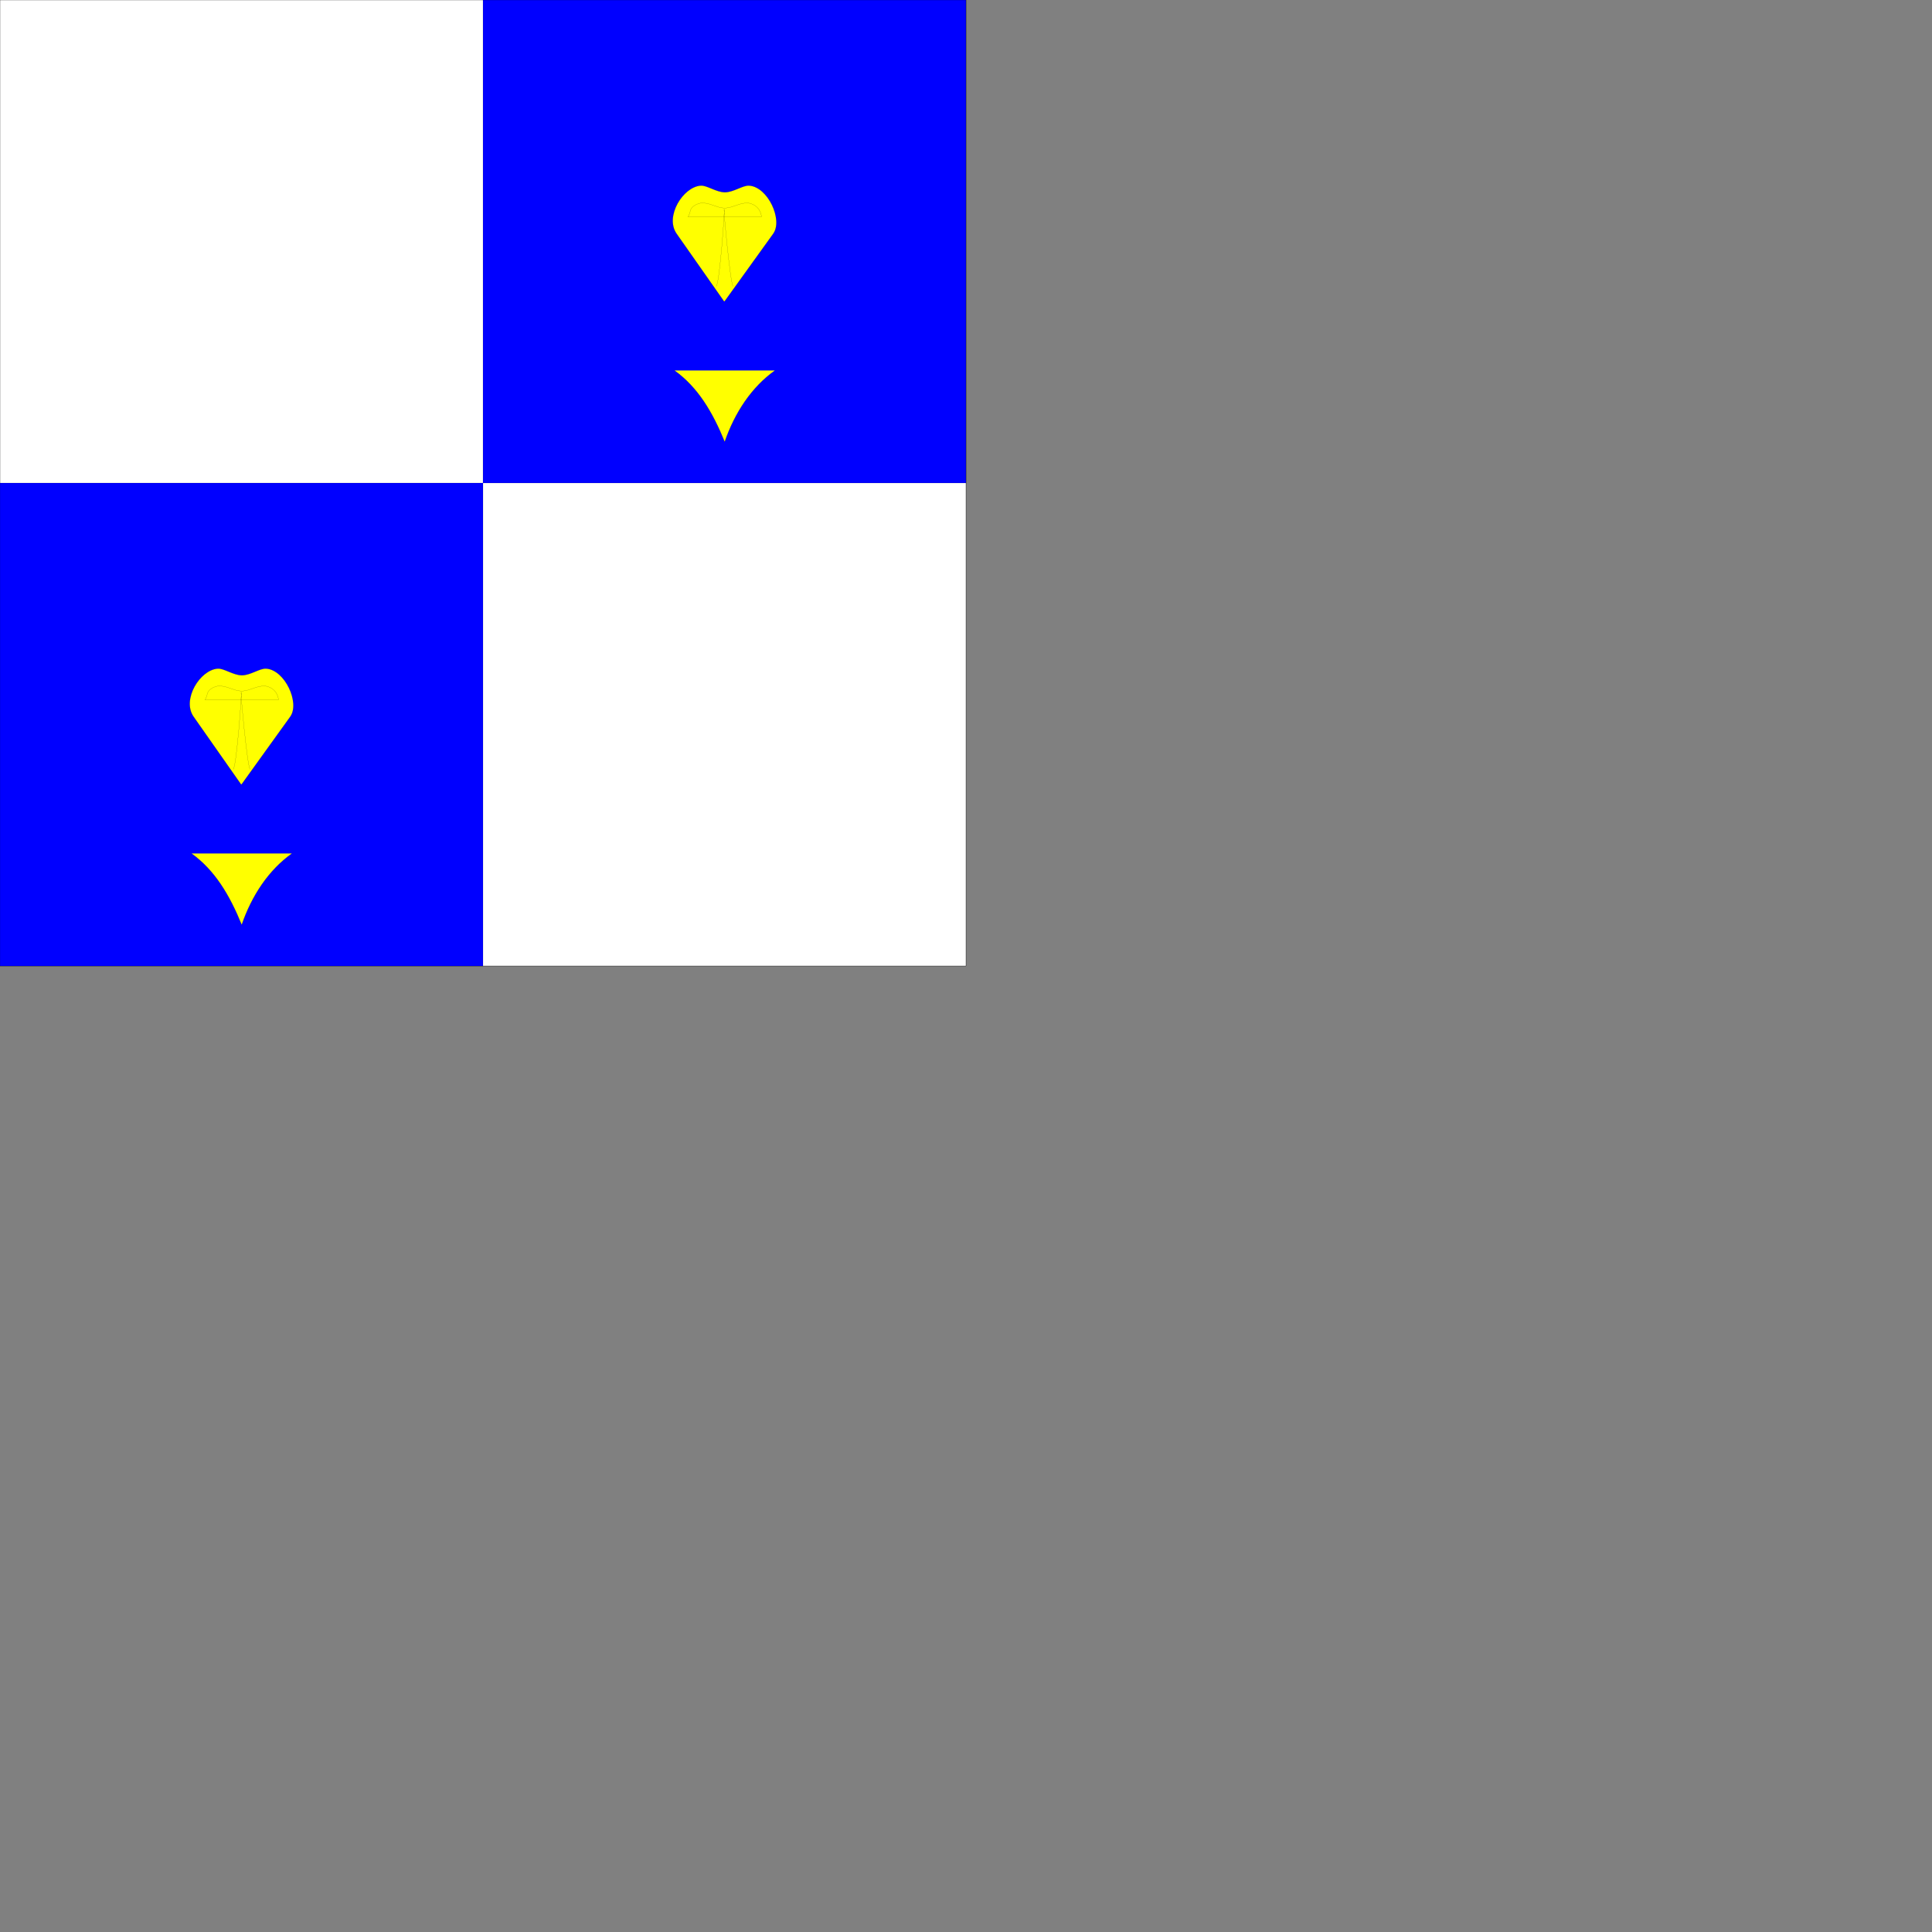 <?xml version='1.0' encoding='utf-8'?>
<svg xmlns='http://www.w3.org/2000/svg' version='1.1' width='2000' height='2000'>
	<rect width="100%" height="100%" fill="#808080" stroke="none"/>
	<g transform="scale(10)">
//nouvelle forme de couleur rgba(0,0,0,0)
<path d="M 0.0 0.0  L 100.0 0.0  L 100.0 100.0  L 0.0 100.0  Z " stroke="black" stroke-width ="0.01px" fill="rgba(0,0,0,0)"/>
//nouvelle forme de couleur white
<path d="M 0.0 0.0  L 100.0 0.0  L 100.0 100.0  L 0.0 100.0  Z " stroke="black" stroke-width ="0.01px" fill="white"/>
//nouvelle forme de couleur rgba(0,0,0,0)
<path d="M 0.0 0.0  L 100.0 0.0  L 100.0 100.0  L 0.0 100.0  Z " stroke="black" stroke-width ="0.01px" fill="rgba(0,0,0,0)"/>
//nouvelle forme de couleur blue
<path d="M 50.0 0.0  L 100.0 0.0  L 100.0 50.0  L 50.0 50.0  Z " stroke="black" stroke-width ="0.01px" fill="blue"/>
//nouvelle forme de couleur yellow
<path d=" M 80.217 38.352 C 77.819 40.063 76.066 42.693 75.021 45.735 73.785 42.693 72.255 40.095 69.825 38.352 M 74.948 31.192 L 70.037 24.189 C 68.801 22.415 70.702 19.342 72.54 19.215 73.189 19.174 74.156 19.906 75.043 19.906 S 76.881 19.177 77.546 19.215 C 79.501 19.342 81.063 22.764 80.049 24.189 L 75.011 31.192 M 74.143 29.639 C 74.492 29.354 75.062 21.623 74.967 21.623 S 75.601 29.322 75.886 29.639 M 71.219 22.447 C 71.472 22.086 71.399 21.737 71.653 21.477 71.903 21.217 72.248 21.053 72.603 21.021 73.015 20.983 73.427 21.11 73.82 21.249 74.213 21.385 74.612 21.534 75.024 21.534 S 75.841 21.385 76.228 21.249 C 76.621 21.113 77.033 20.983 77.445 21.021 77.803 21.056 78.142 21.221 78.395 21.477 78.645 21.737 78.804 22.079 78.829 22.447  Z " stroke="black" stroke-width ="0.01px" fill="yellow"/>
//nouvelle forme de couleur rgba(0,0,0,0)
<path d="M 0.0 0.0  L 100.0 0.0  L 100.0 100.0  L 0.0 100.0  Z " stroke="black" stroke-width ="0.01px" fill="rgba(0,0,0,0)"/>
//nouvelle forme de couleur blue
<path d="M 0.0 50.0  L 50.0 50.0  L 50.0 100.0  L 0.0 100.0  Z " stroke="black" stroke-width ="0.01px" fill="blue"/>
//nouvelle forme de couleur yellow
<path d=" M 30.217 88.352 C 27.819 90.063 26.066 92.693 25.021 95.735 23.785 92.693 22.255 90.095 19.825 88.352 M 24.948 81.192 L 20.037 74.189 C 18.801 72.415 20.702 69.342 22.54 69.215 23.189 69.174 24.156 69.906 25.043 69.906 S 26.881 69.177 27.546 69.215 C 29.501 69.342 31.063 72.764 30.049 74.189 L 25.011 81.192 M 24.143 79.639 C 24.492 79.354 25.062 71.623 24.967 71.623 S 25.601 79.322 25.886 79.639 M 21.219 72.447 C 21.472 72.086 21.399 71.737 21.653 71.477 21.903 71.217 22.248 71.053 22.603 71.021 23.015 70.983 23.427 71.11 23.82 71.249 24.213 71.385 24.612 71.534 25.024 71.534 S 25.841 71.385 26.228 71.249 C 26.621 71.113 27.033 70.983 27.445 71.021 27.803 71.056 28.142 71.221 28.395 71.477 28.645 71.737 28.804 72.079 28.829 72.447  Z " stroke="black" stroke-width ="0.01px" fill="yellow"/></g></svg>
